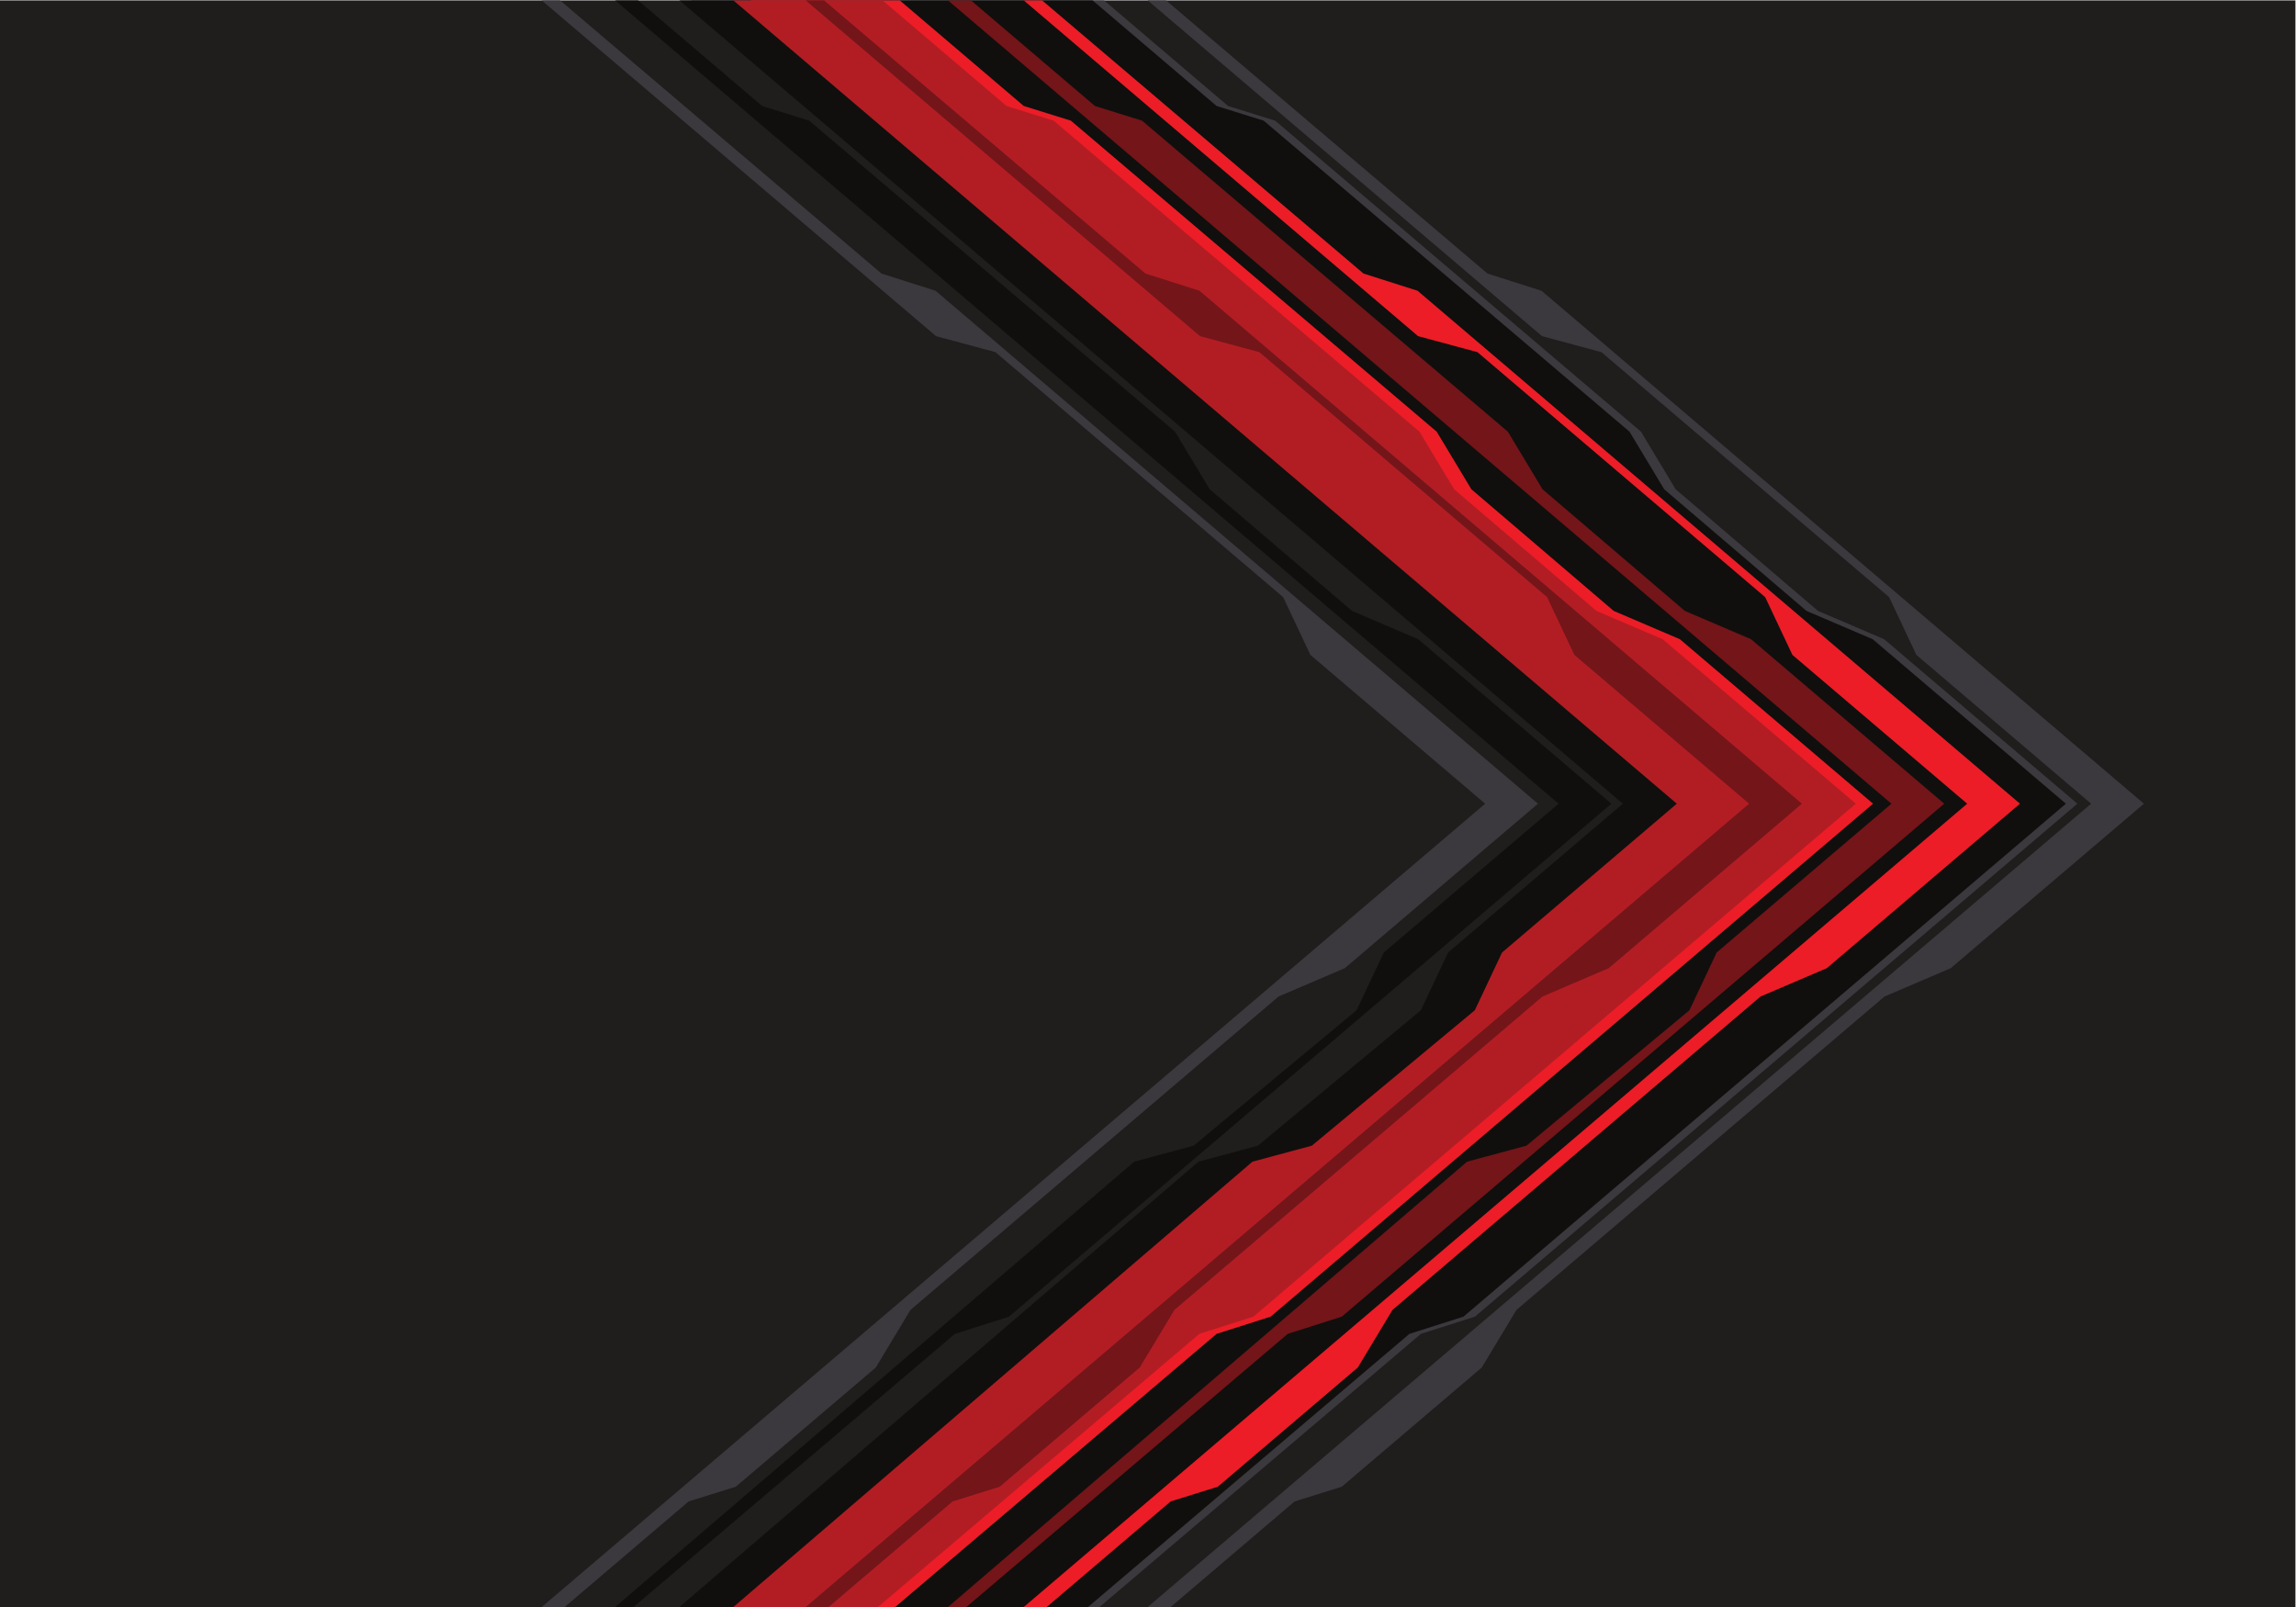 <?xml version="1.0" encoding="UTF-8" standalone="no"?>
<!-- Created with Inkscape (http://www.inkscape.org/) -->

<svg
   xmlns:dc="http://purl.org/dc/elements/1.1/"
   xmlns:cc="http://creativecommons.org/ns#"
   xmlns:rdf="http://www.w3.org/1999/02/22-rdf-syntax-ns#"
   xmlns:svg="http://www.w3.org/2000/svg"
   xmlns="http://www.w3.org/2000/svg"
   xmlns:sodipodi="http://sodipodi.sourceforge.net/DTD/sodipodi-0.dtd"
   xmlns:inkscape="http://www.inkscape.org/namespaces/inkscape"
   version="1.1"
   id="svg2"
   xml:space="preserve"
   width="1333.333"
   height="933.333"
   viewBox="0 0 1333.333 933.333"
   sodipodi:docname="redarrow.svg"
   inkscape:version="0.92.3 (2405546, 2018-03-11)"><defs
     id="defs6" /><sodipodi:namedview
     pagecolor="#ffffff"
     bordercolor="#666666"
     borderopacity="1"
     objecttolerance="10"
     gridtolerance="10"
     guidetolerance="10"
     inkscape:pageopacity="0"
     inkscape:pageshadow="2"
     inkscape:window-width="1920"
     inkscape:window-height="986"
     id="namedview4"
     showgrid="false"
     inkscape:zoom="0.35759401"
     inkscape:cx="690.96214"
     inkscape:cy="982.10968"
     inkscape:window-x="-11"
     inkscape:window-y="-11"
     inkscape:window-maximized="1"
     inkscape:current-layer="g12" /><g
     id="g10"
     inkscape:groupmode="layer"
     inkscape:label="ink_ext_XXXXXX"
     transform="matrix(1.333,0,0,-1.333,0,933.333)"><g
       id="g12"
       transform="scale(0.1)"><path
         d="M 10000,0 H 0 V 7000 H 10000 V 0"
         style="fill:#201d1d;fill-opacity:1;fill-rule:nonzero;stroke:none"
         id="path14"
         inkscape:connector-curvature="0" /><path
         d="M 4810,7000 H 3010 L 7120,3500 6358.66,2851.67 6240,2600 5530,2010 5271.25,1940.26 3010,0 h 1780 l 1400,1190 235.63,75.13 L 9050,3500 8208.36,4216.73 7920,4340 7300,4870 7149.04,5120.83 5555.34,6475.98 5350,6540 4810,7000"
         style="fill:#3b393d;fill-opacity:1;fill-rule:nonzero;stroke:none"
         id="path16"
         inkscape:connector-curvature="0" /><path
         d="M 4760,7000 H 2960 L 7070,3500 6308.66,2851.67 6190,2600 5480,2010 5221.25,1940.26 2960,0 h 1780 l 1400,1190 235.63,75.13 L 9000,3500 8158.36,4216.73 7870,4340 7250,4870 7099.04,5120.83 5505.34,6475.98 5300,6540 4760,7000"
         style="fill:#100f0d;fill-opacity:1;fill-rule:nonzero;stroke:none"
         id="path18"
         inkscape:connector-curvature="0" /><path
         d="M 4560,0 H 4460 L 8570,3500 7808.66,4148.33 7690,4400 6436.49,5467.46 6177.74,5537.2 4460,7000 h 80 L 5940,5810 6175.63,5734.87 8800,3500 7958.36,2783.27 7670,2660 6066.32,1294.33 5915.36,1043.5 5305.34,524.02 5100,460 4560,0"
         style="fill:#ec1d27;fill-opacity:1;fill-rule:nonzero;stroke:none"
         id="path20"
         inkscape:connector-curvature="0" /><path
         d="M 5100,0 H 5000 L 9110,3500 8348.66,4148.33 8230,4400 6976.49,5467.46 6717.74,5537.2 5000,7000 h 80 L 6480,5810 6715.63,5734.87 9340,3500 8498.36,2783.27 8210,2660 6606.32,1294.33 6455.36,1043.5 5845.34,524.02 5640,460 5100,0"
         style="fill:#3b393d;fill-opacity:1;fill-rule:nonzero;stroke:none"
         id="path22"
         inkscape:connector-curvature="0" /><path
         d="M 4230,7000 H 4130 L 8240,3500 7478.66,2851.67 7360,2600 6650,2010 6391.25,1940.26 4130,0 h 80 l 1400,1190 235.63,75.13 L 8470,3500 7628.36,4216.73 7340,4340 6720,4870 6569.04,5120.83 4975.34,6475.98 4770,6540 4230,7000"
         style="fill:#741519;fill-opacity:1;fill-rule:nonzero;stroke:none"
         id="path24"
         inkscape:connector-curvature="0" /><path
         d="M 2780,7000 H 2680 L 6790,3500 6028.66,2851.67 5910,2600 5200,2010 4941.25,1940.26 2680,0 h 80 l 1400,1190 235.63,75.13 L 7020,3500 6178.36,4216.73 5890,4340 5270,4870 5119.04,5120.83 3525.34,6475.98 3320,6540 2780,7000"
         style="fill:#100f0d;fill-opacity:1;fill-rule:nonzero;stroke:none"
         id="path26"
         inkscape:connector-curvature="0" /><path
         d="M 3920,7000 H 3270 L 7380,3500 6618.66,2851.67 6500,2600 5790,2010 5531.25,1940.26 3270,0 h 630 l 1400,1190 235.63,75.13 L 8160,3500 7318.36,4216.73 7030,4340 6410,4870 6259.04,5120.83 4665.34,6475.98 4460,6540 3920,7000"
         style="fill:#ec1d27;fill-opacity:1;fill-rule:nonzero;stroke:none"
         id="path28"
         inkscape:connector-curvature="0" /><path
         d="M 3845,7000 H 3195 L 7305,3500 6543.66,2851.67 6425,2600 5715,2010 5456.25,1940.26 3195,0 h 630 l 1400,1190 235.63,75.13 L 8085,3500 7243.36,4216.73 6955,4340 6335,4870 6184.04,5120.83 4590.34,6475.98 4385,6540 3845,7000"
         style="fill:#b21d23;fill-opacity:1;fill-rule:nonzero;stroke:none"
         id="path30"
         inkscape:connector-curvature="0" /><path
         d="M 3610,0 H 3510 L 7620,3500 6858.66,4148.33 6740,4400 5486.49,5467.46 5227.74,5537.2 3510,7000 h 80 L 4990,5810 5225.63,5734.87 7850,3500 7008.36,2783.27 6720,2660 5116.32,1294.33 4965.36,1043.5 4355.34,524.02 4150,460 3610,0"
         style="fill:#741519;fill-opacity:1;fill-rule:nonzero;stroke:none"
         id="path32"
         inkscape:connector-curvature="0" /><path
         d="m 2460.07,0 h -100 l 4110,3500 -761.34,648.33 L 5590.07,4400 4336.56,5467.46 4077.81,5537.2 2360.07,7000 h 80 l 1400,-1190 235.62,-75.13 L 6700.07,3500 5858.43,2783.27 5570.07,2660 3966.39,1294.33 3815.43,1043.5 3205.41,524.02 3000.07,460 2460.07,0"
         style="fill:#3b393d;fill-opacity:1;fill-rule:nonzero;stroke:none"
         id="path34"
         inkscape:connector-curvature="0" /></g></g></svg>